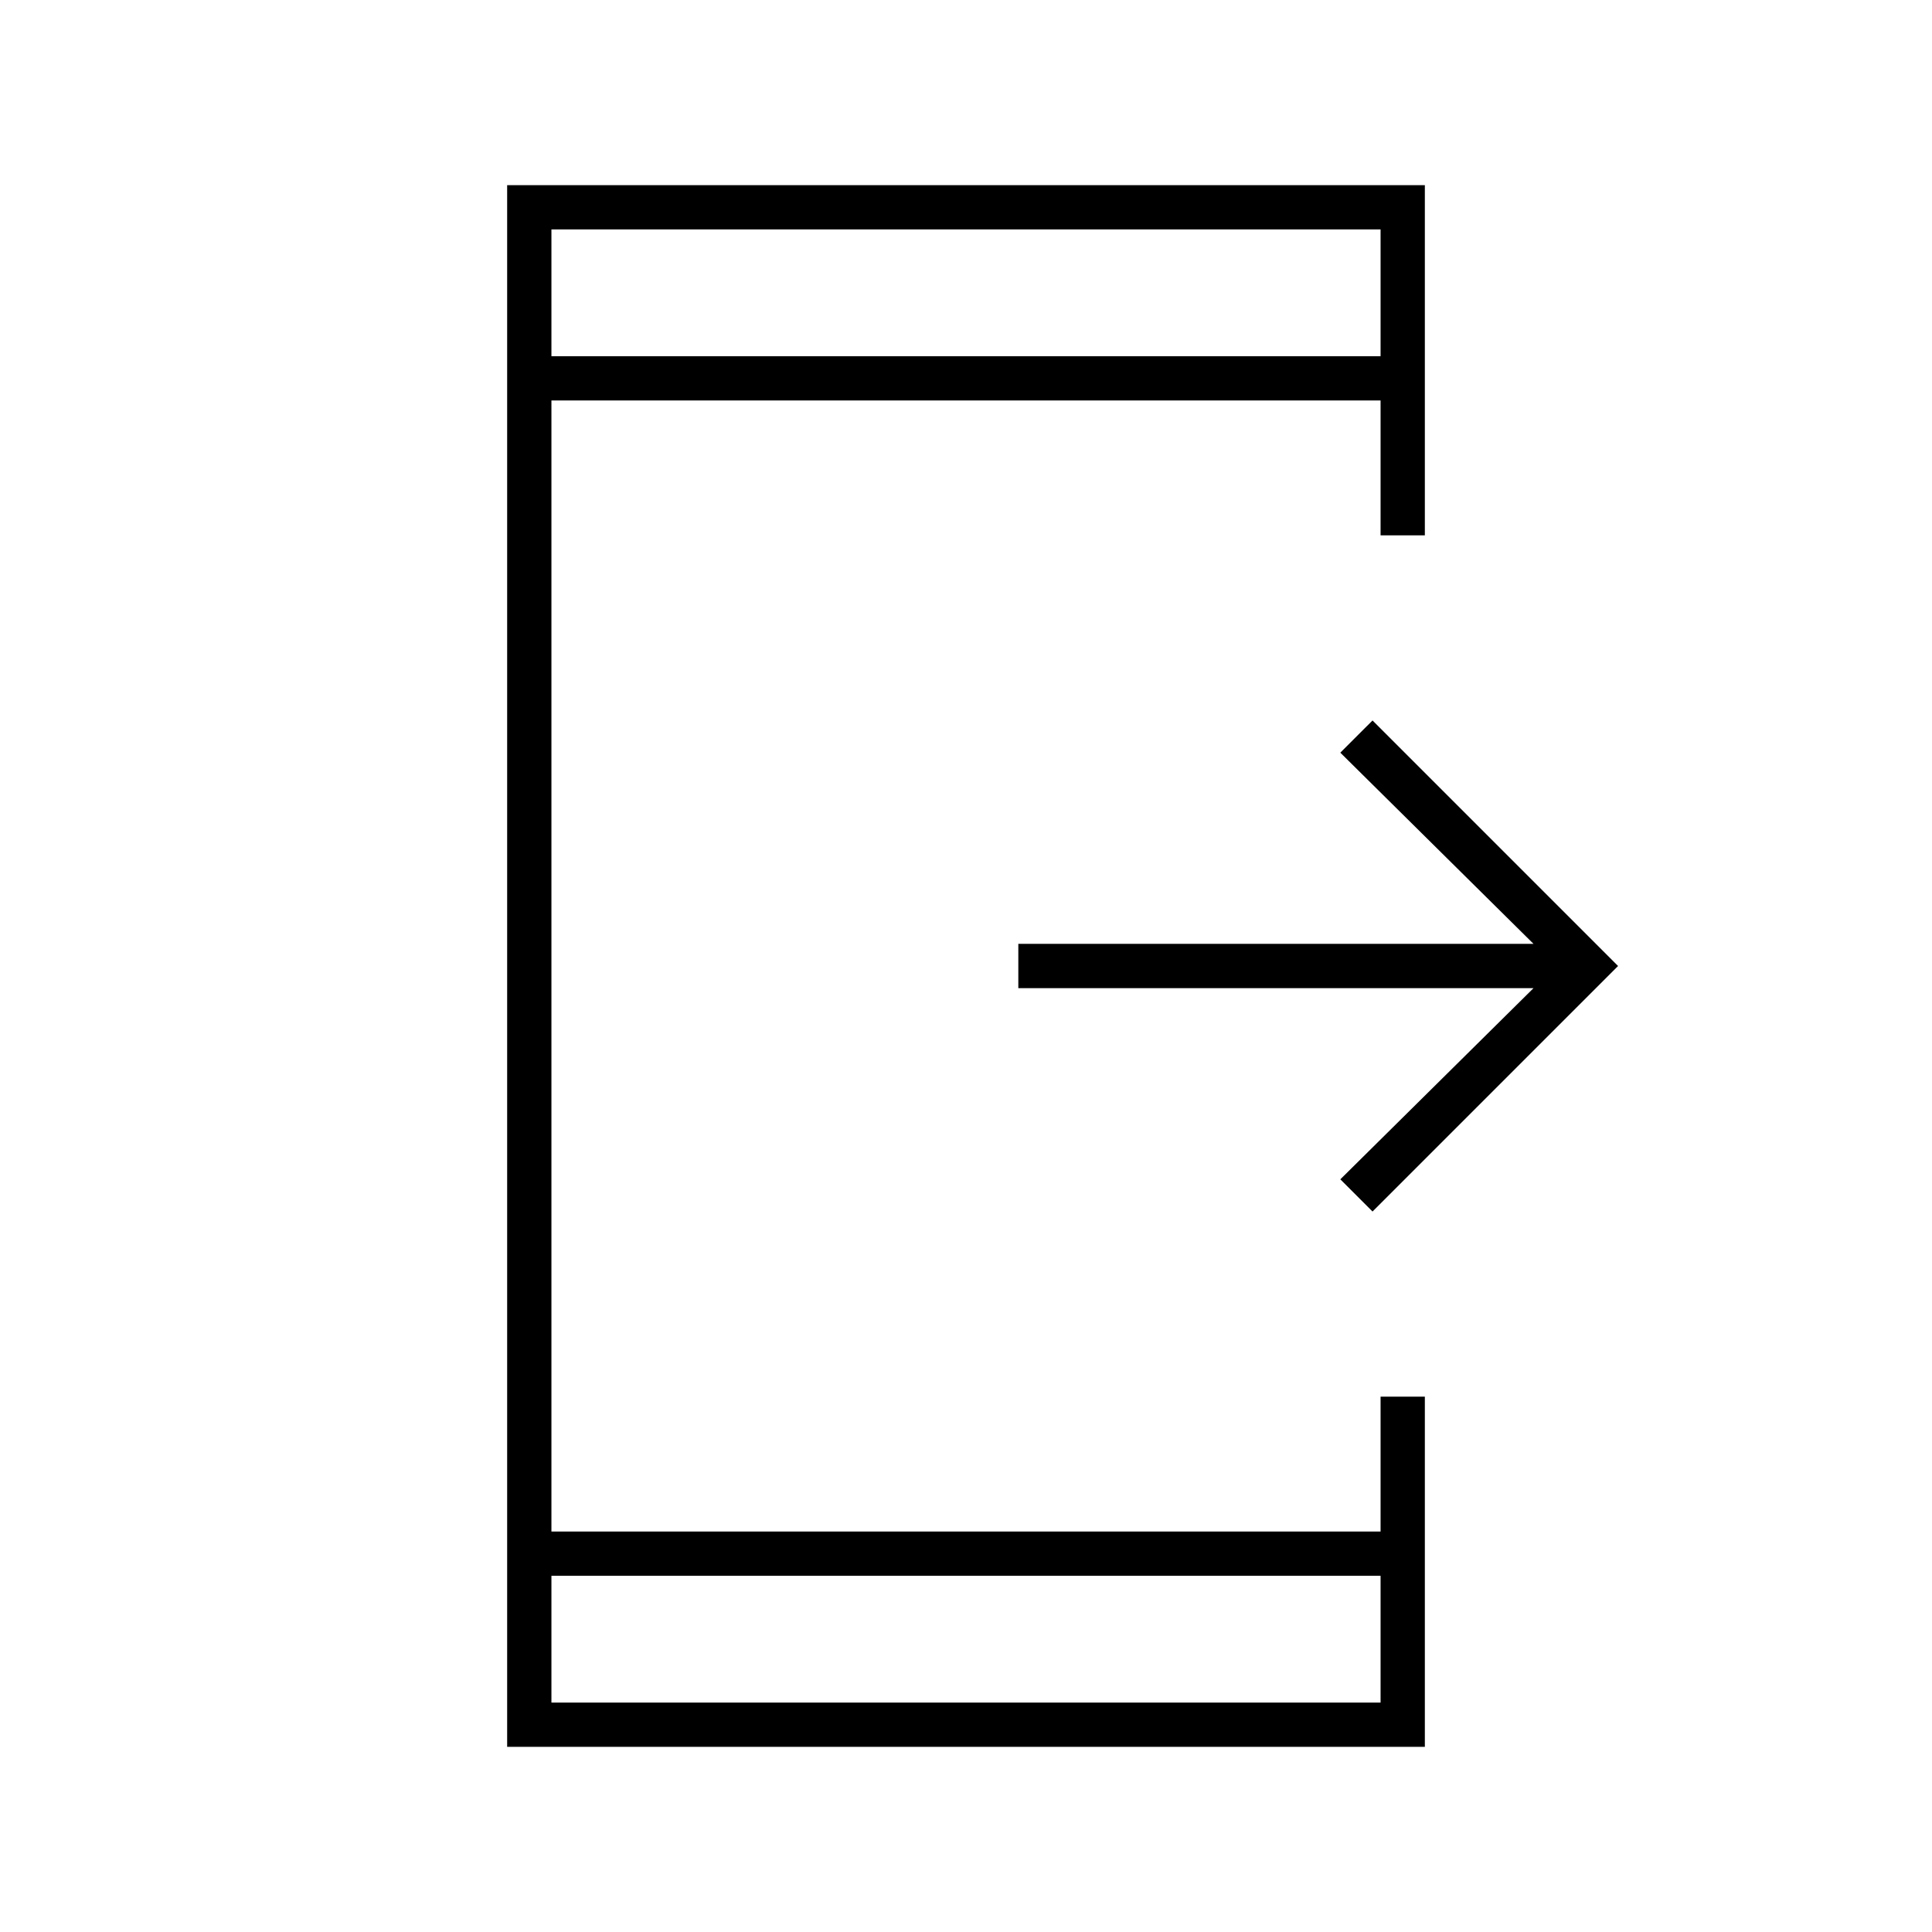 <svg xmlns="http://www.w3.org/2000/svg" height="48" width="48"><path d="M34.1 30.1 33.3 29.3 38.1 24.55H25.3V23.45H38.1L33.3 18.7L34.1 17.9L40.2 24ZM34.3 39.15H13.7V42.3H34.3ZM34.3 8.85V5.7H13.7V8.85ZM12.6 43.4V4.6H35.4V13.3H34.3V9.95H13.7V38.05H34.3V34.7H35.4V43.4ZM13.7 5.7V8.85ZM13.7 42.3V39.15Z"/></svg>